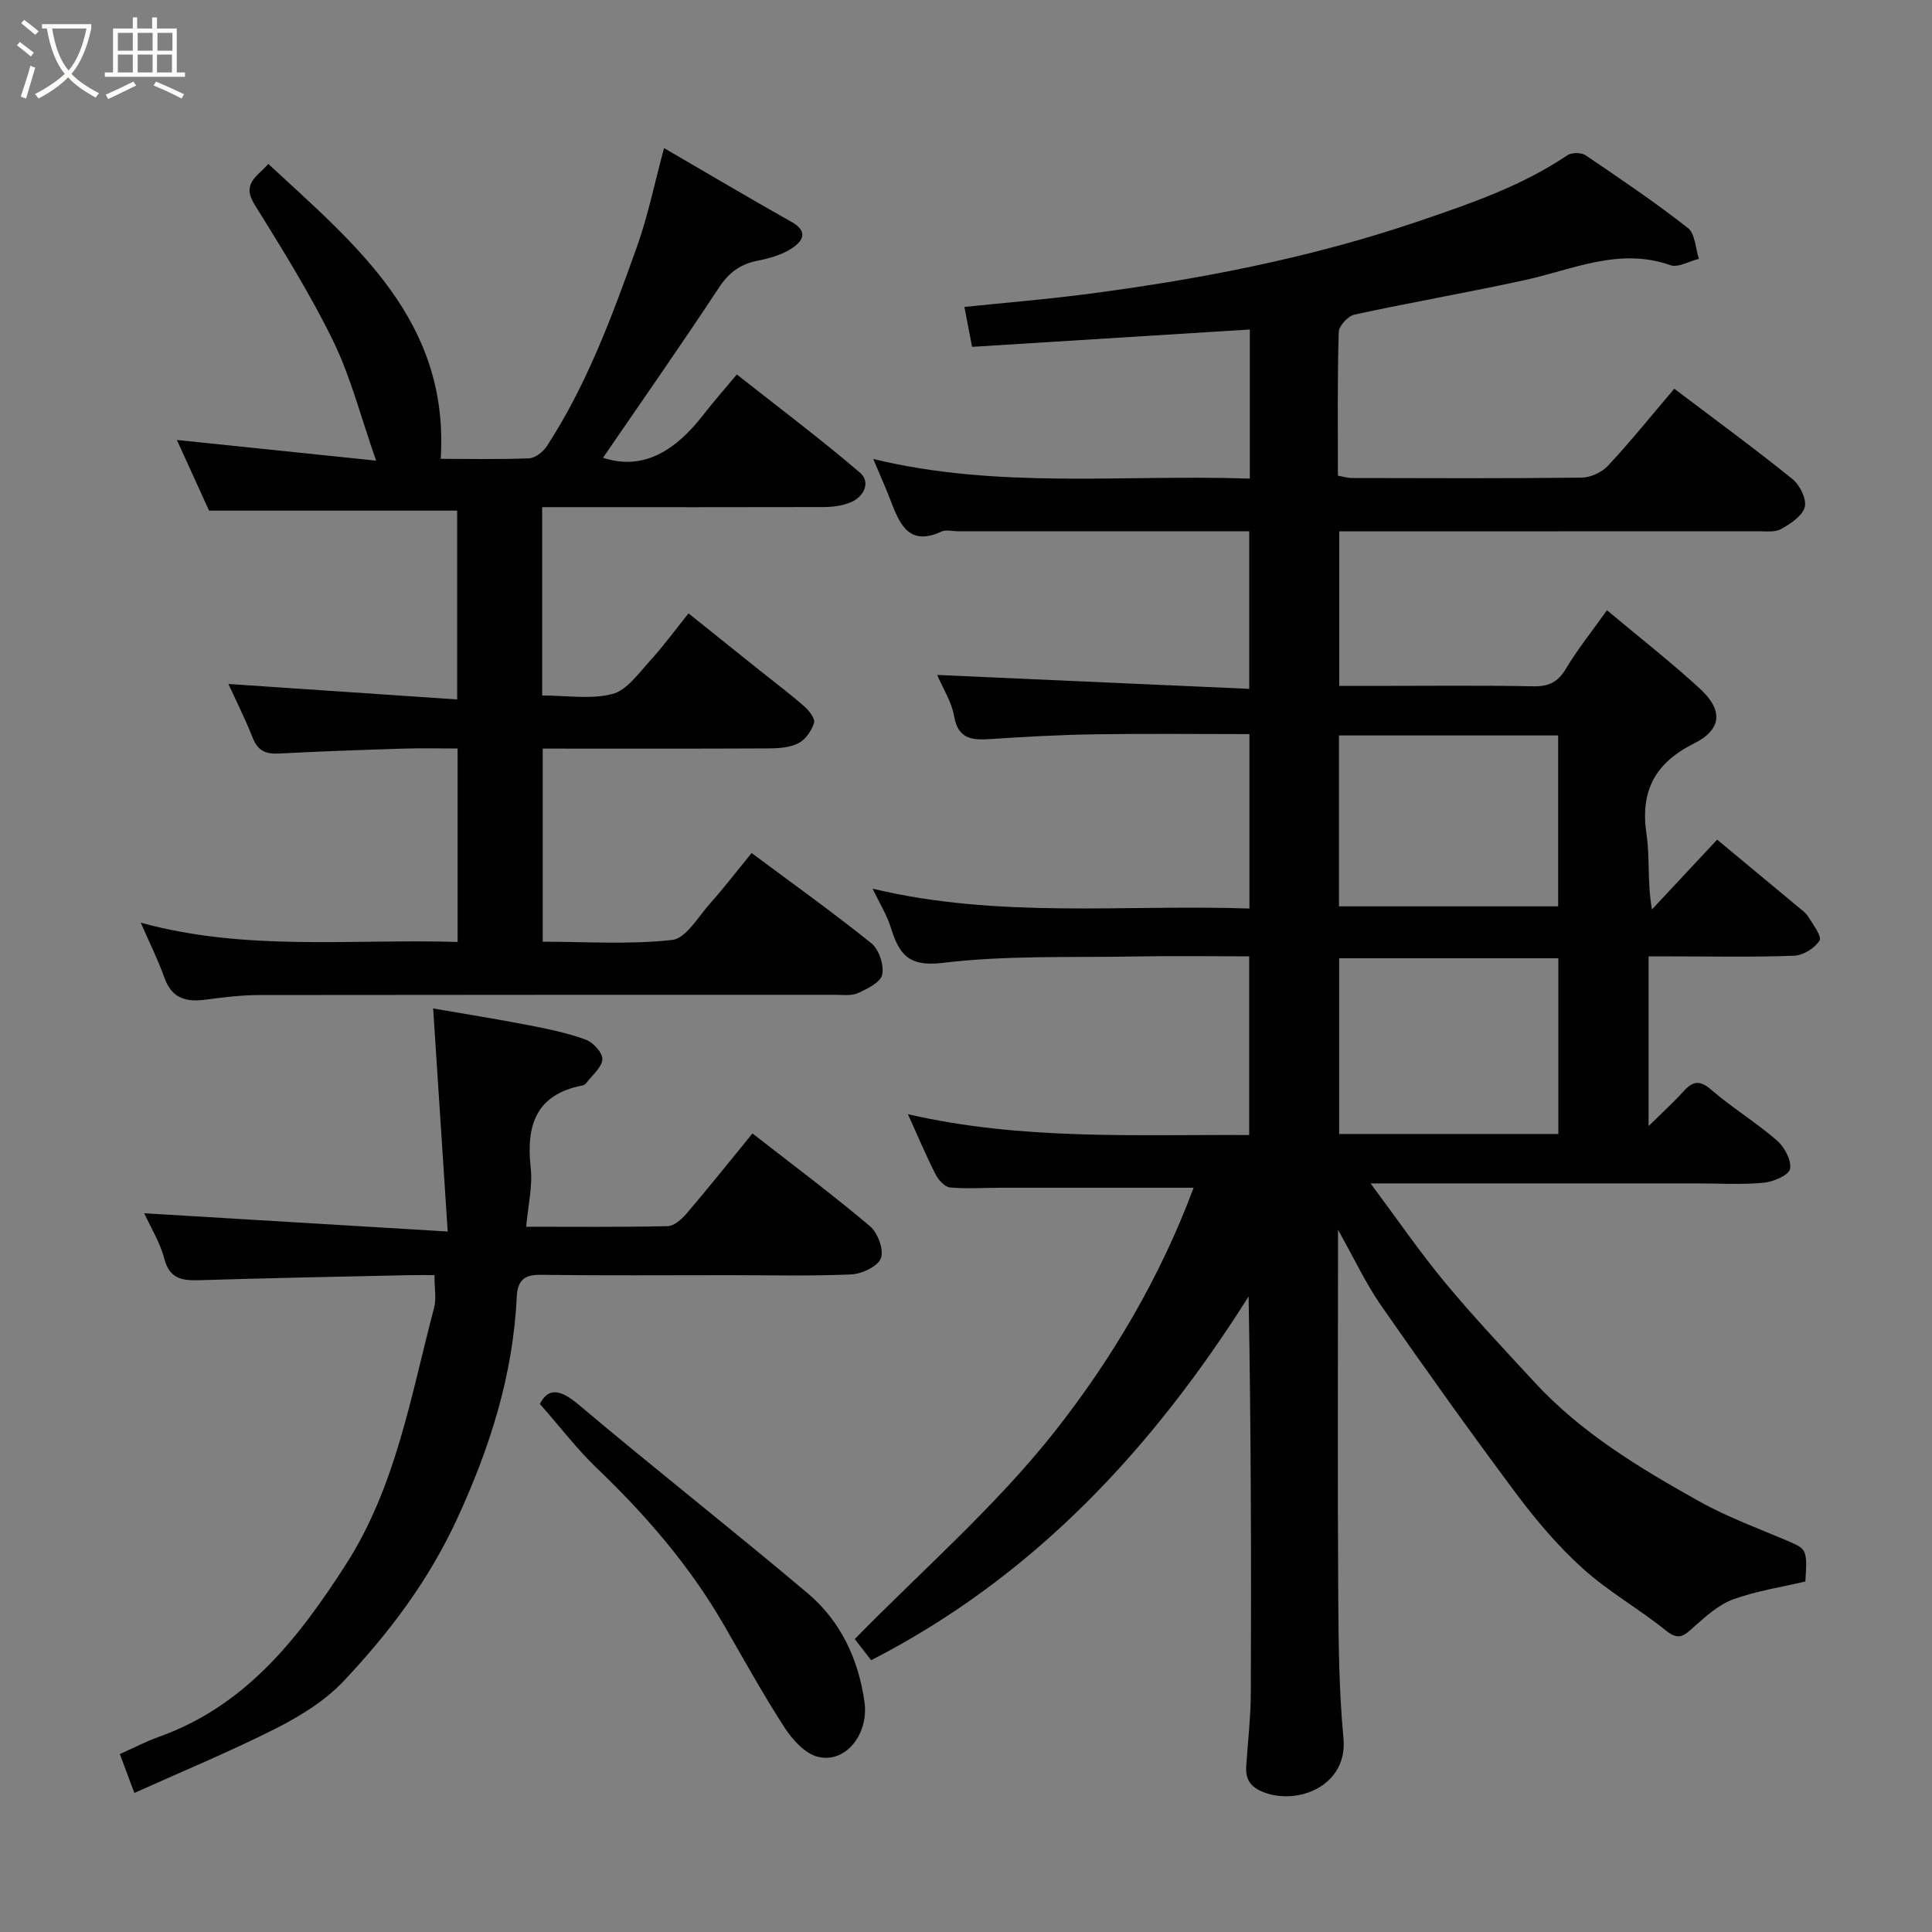 <svg enable-background="new 0 0 400 400" viewBox="0 0 400 400" xmlns="http://www.w3.org/2000/svg"><rect x="0" y="0" width="400" height="400" fill="#808080" stroke="none"/><path d="m6.4 11.7c-1-.8-1.9-1.6-2.9-2.3l.6-.7c.9.7 1.9 1.4 2.9 2.2zm-2.1 8.3c.7-2.1 1.4-4.2 2-6.4.2.1.6.3 1 .4-.7 2.3-1.3 4.4-1.9 6.4zm3-12.8c-1.1-.9-2.1-1.7-2.9-2.4l.6-.7c1 .8 2 1.5 3 2.4zm1.4-1.3v-.9h10.2v.9c-.9 4.2-2.3 7.3-4.1 9.4 1.3 1.4 3.2 2.7 5.7 4-.2.2-.4.5-.7.9-2.5-1.4-4.4-2.7-5.7-4.2-1.4 1.5-3.5 3-6.1 4.4 0 0 0 0-.1-.1-.3-.4-.5-.7-.7-.8 2.7-1.4 4.7-2.8 6.2-4.2-1.8-2.2-3-5.3-3.7-9.4zm9.2 0h-7.1c.6 3.8 1.7 6.7 3.4 8.7 1.7-2 2.9-4.8 3.7-8.7z" fill="#fbfcfa"/><path d="m31.6 3.6h.9v2.3h4.1v9.1h1.7v.9h-16.6v-.9h1.7v-9.1h4.1v-2.3h.9v2.3h3.1v-2.3zm-4 13.3.6.8c-1.9.9-3.8 1.9-5.8 2.8-.2-.3-.3-.6-.5-.9 2-.9 3.9-1.8 5.7-2.7zm-3.2-10.1v3.7h3.1v-3.7zm0 4.5v3.7h3.1v-3.7zm4.1-4.5v3.7h3.1v-3.7zm0 4.5v3.7h3.1v-3.7zm9.1 9.1c-2.1-1.1-4.1-2-5.8-2.7l.5-.8c2.2.9 4.1 1.8 5.8 2.6zm-1.9-13.6h-3.1v3.7h3.1zm-3.2 4.5v3.7h3.1v-3.7z" fill="#fbfcfa"/><g fill="#010101"><path d="m247.12 245.91c-13.57 0-26.76 0-39.95 0-3.5 0-7.02.26-10.48-.06-1.08-.1-2.39-1.54-2.97-2.68-1.93-3.77-3.57-7.69-5.75-12.49 23.64 5.45 46.98 4.18 70.66 4.32 0-12.25 0-24.3 0-37-7.87 0-15.81-.12-23.74.03-13.27.24-26.65-.26-39.76 1.33-7.27.88-9.04-2.04-10.73-7.42-.8-2.55-2.28-4.9-3.74-7.95 26.16 6.26 51.99 3.23 78.02 4.11 0-12.12 0-23.84 0-36.11-10.7 0-21.32-.12-31.93.04-7.27.11-14.54.51-21.79.99-3.8.25-6.61-.04-7.43-4.77-.51-2.95-2.29-5.68-3.5-8.51 21.53.96 42.86 1.91 64.61 2.88 0-11.24 0-21.63 0-32.63-1.75 0-3.52 0-5.29 0-18.33 0-36.66 0-55 0-1.17 0-2.51-.37-3.47.08-6.32 2.93-8.45-1.07-10.27-5.89-1.09-2.88-2.36-5.68-3.81-9.15 25.99 6.3 51.91 3.16 77.96 4.06 0-10.83 0-21.1 0-30.87-18.93 1.18-37.91 2.37-57.5 3.59-.5-2.59-1.03-5.36-1.59-8.26 8.61-.89 16.62-1.55 24.58-2.57 23.65-3.04 46.95-7.51 69.62-15.23 10.68-3.64 21.21-7.25 30.64-13.61.89-.6 2.9-.59 3.79.02 7.17 4.85 14.35 9.71 21.16 15.04 1.51 1.18 1.56 4.21 2.28 6.39-1.99.48-4.29 1.88-5.91 1.31-10.56-3.72-20.09.87-29.97 3.05-11.77 2.59-23.67 4.63-35.45 7.19-1.33.29-3.21 2.34-3.24 3.62-.29 9.81-.17 19.64-.17 29.72 1.07.19 2 .49 2.93.49 15.83.03 31.67.1 47.5-.08 1.86-.02 4.2-1.08 5.47-2.44 4.69-5.04 9.02-10.42 13.74-15.97 8.44 6.39 16.6 12.36 24.47 18.7 1.52 1.23 2.97 4.14 2.55 5.78-.48 1.85-2.93 3.47-4.88 4.56-1.3.73-3.22.47-4.87.47-27 .02-54 .02-80.99.02-1.79 0-3.59 0-5.64 0v32h6.68c11.17 0 22.33-.13 33.5.08 3.21.06 5.1-.87 6.75-3.64 2.33-3.91 5.21-7.49 8.49-12.11 6.63 5.55 13.16 10.65 19.25 16.24 4.84 4.44 4.56 8.45-1.19 11.33-8.13 4.06-11.2 9.85-9.87 18.79.73 4.86.13 9.92 1.13 15.59 4.38-4.69 8.76-9.38 13.5-14.45 5.68 4.72 11.19 9.29 16.69 13.87.76.64 1.65 1.24 2.15 2.06.99 1.63 2.88 4.07 2.36 4.95-.95 1.57-3.37 3.07-5.23 3.15-8.49.33-16.99.14-25.49.14-1.46 0-2.93 0-4.68 0v35.13c2.7-2.66 5.08-4.81 7.22-7.18 1.93-2.13 3.35-2.41 5.76-.33 4.33 3.73 9.27 6.74 13.58 10.48 1.57 1.36 3.07 4.13 2.73 5.91-.24 1.29-3.49 2.68-5.5 2.86-4.63.42-9.32.13-13.99.13-21.17 0-42.33 0-63.5 0-.94 0-1.89 0-3.86 0 5.49 7.36 10.17 14.2 15.44 20.55 5.9 7.11 12.26 13.84 18.53 20.64 9.7 10.52 21.83 17.79 34.13 24.67 5.92 3.31 12.4 5.64 18.66 8.33 3.5 1.51 3.69 1.82 3.26 8.23-4.98 1.18-10.16 1.95-14.97 3.71-3 1.1-5.63 3.49-8.09 5.68-1.92 1.71-3.06 2.98-5.75.81-5.58-4.5-11.95-8.09-17.25-12.87-5.1-4.6-9.64-9.95-13.76-15.46-9.57-12.82-18.87-25.86-28.01-38.99-3.13-4.5-5.47-9.55-8.93-15.7v5.98c0 23.33-.1 46.66.05 69.99.06 9.77.16 19.58 1.08 29.29.93 9.74-9.23 13.91-16.39 11.24-2.88-1.08-3.93-2.68-3.74-5.51.34-5.1.94-10.2.95-15.3.1-27.15.04-54.31-.46-81.88-19.88 31.5-44.46 58.04-78.15 75.31-1.17-1.52-2.56-3.31-3.39-4.38 13.94-14.24 29.11-27.41 41.35-42.9 11.99-15.2 22-32.21 28.8-50.54zm75.52-11.13c0-12.44 0-24.48 0-36.38-15.4 0-30.43 0-45.38 0v36.38zm-45.42-47.13h45.38c0-12.07 0-23.78 0-35.38-15.32 0-30.24 0-45.38 0z"/><path d="m112.25 105v38.99c5.02 0 10.03.85 14.52-.3 2.98-.76 5.4-4.24 7.74-6.8 2.76-3.01 5.17-6.33 8.04-9.9 4.94 3.96 9.87 7.92 14.8 11.86 3.07 2.45 6.22 4.81 9.17 7.4.99.86 2.28 2.54 2.02 3.41-.5 1.62-1.76 3.46-3.21 4.2-1.79.92-4.1 1.08-6.18 1.09-15.48.08-30.96.04-46.79.04v39.98c8.96 0 17.97.62 26.8-.36 2.84-.31 5.34-4.73 7.78-7.47 2.94-3.3 5.63-6.81 8.67-10.53 8.46 6.3 16.81 12.26 24.79 18.68 1.58 1.27 2.65 4.49 2.26 6.48-.31 1.58-3.07 2.96-5.02 3.83-1.41.63-3.27.36-4.92.36-39.66.01-79.32-.01-118.98.05-3.77.01-7.55.47-11.29.97-3.99.53-6.9-.32-8.4-4.53-1.34-3.76-3.14-7.36-4.91-11.42 21.82 6 43.64 3.32 65.6 3.99 0-13.43 0-26.36 0-40.05-3.69 0-7.44-.1-11.19.02-8.59.27-17.19.57-25.78 1.02-2.64.14-4.34-.49-5.4-3.14-1.62-4.06-3.58-7.99-5.08-11.26 15.55 1.05 31.24 2.11 47.36 3.2 0-13.82 0-26.54 0-39.09-16.88 0-33.71 0-51.37 0-1.86-4.1-4.14-9.09-6.66-14.63 13.77 1.43 26.89 2.79 41.25 4.28-3.16-9-5.23-17.26-8.88-24.75-4.77-9.79-10.6-19.09-16.34-28.37-2.66-4.3.68-5.74 2.9-8.31 18.04 16.73 37.49 32.39 35.7 61.06 5.65 0 11.97.14 18.29-.11 1.26-.05 2.87-1.3 3.63-2.45 8.35-12.79 13.58-27.03 18.68-41.29 2.29-6.39 3.64-13.11 5.63-20.49 8.94 5.19 17.61 10.33 26.39 15.28 3.68 2.07 2.23 4.1-.06 5.56-2 1.27-4.48 1.99-6.84 2.45-3.6.69-6.02 2.41-8.09 5.56-7.89 11.97-16.12 23.71-24.03 35.26 8.45 2.79 15.13-1.63 20.76-8.88 2.11-2.72 4.4-5.31 6.94-8.36 8.74 6.89 17.33 13.35 25.49 20.32 2.22 1.9.95 4.9-1.82 6.11-1.73.76-3.8 1.01-5.72 1.02-17.5.05-35 .02-52.5.02-1.8 0-3.6 0-5.75 0z"/><path d="m27.82 371.21c-1.29-3.45-2.06-5.53-3.01-8.05 2.85-1.27 5.43-2.62 8.14-3.59 17.9-6.4 28.79-20.32 38.59-35.55 10.48-16.28 13.52-35.08 18.34-53.27.49-1.86.07-3.97.07-6.75-1.85 0-3.6-.03-5.34.01-14.43.32-28.85.59-43.27 1.04-3.62.11-6.23-.24-7.34-4.49-.88-3.38-2.83-6.49-4.14-9.37 20.68 1.25 41.1 2.48 62.83 3.78-1.05-16.14-2.01-30.82-3.01-46.18 6.49 1.13 13.19 2.19 19.85 3.48 3.98.77 7.99 1.6 11.77 2.99 1.52.56 3.5 2.74 3.41 4.06-.11 1.69-2.08 3.26-3.28 4.86-.19.25-.52.49-.82.55-9.7 1.87-11.71 8.3-10.73 17.08.42 3.8-.55 7.75-.94 12.17 10.05 0 19.67.1 29.29-.12 1.34-.03 2.92-1.43 3.91-2.6 4.56-5.35 8.95-10.84 13.65-16.59 8.26 6.44 16.5 12.59 24.34 19.21 1.61 1.36 2.91 4.89 2.25 6.63-.64 1.69-3.92 3.24-6.12 3.34-8.31.38-16.65.16-24.98.16-13.16 0-26.32.1-39.47-.07-3.48-.04-4.67 1.39-4.82 4.57-.78 16.22-5.52 31.15-12.35 45.95-5.92 12.82-14.06 23.58-23.47 33.57-3.83 4.07-8.95 7.24-13.99 9.8-9.38 4.75-19.13 8.77-29.36 13.38z"/><path d="m111.77 290.66c1.76-3.36 4.15-3.12 8.07.19 15.63 13.19 31.74 25.82 47.37 39.01 6.81 5.75 10.5 13.57 11.77 22.49.93 6.54-3.76 12.74-9.57 11.4-2.67-.62-5.32-3.52-6.96-6.05-4.51-6.96-8.51-14.25-12.67-21.43-7.06-12.19-16.16-22.69-26.31-32.4-4.04-3.88-7.47-8.4-11.7-13.21z"/></g></svg>